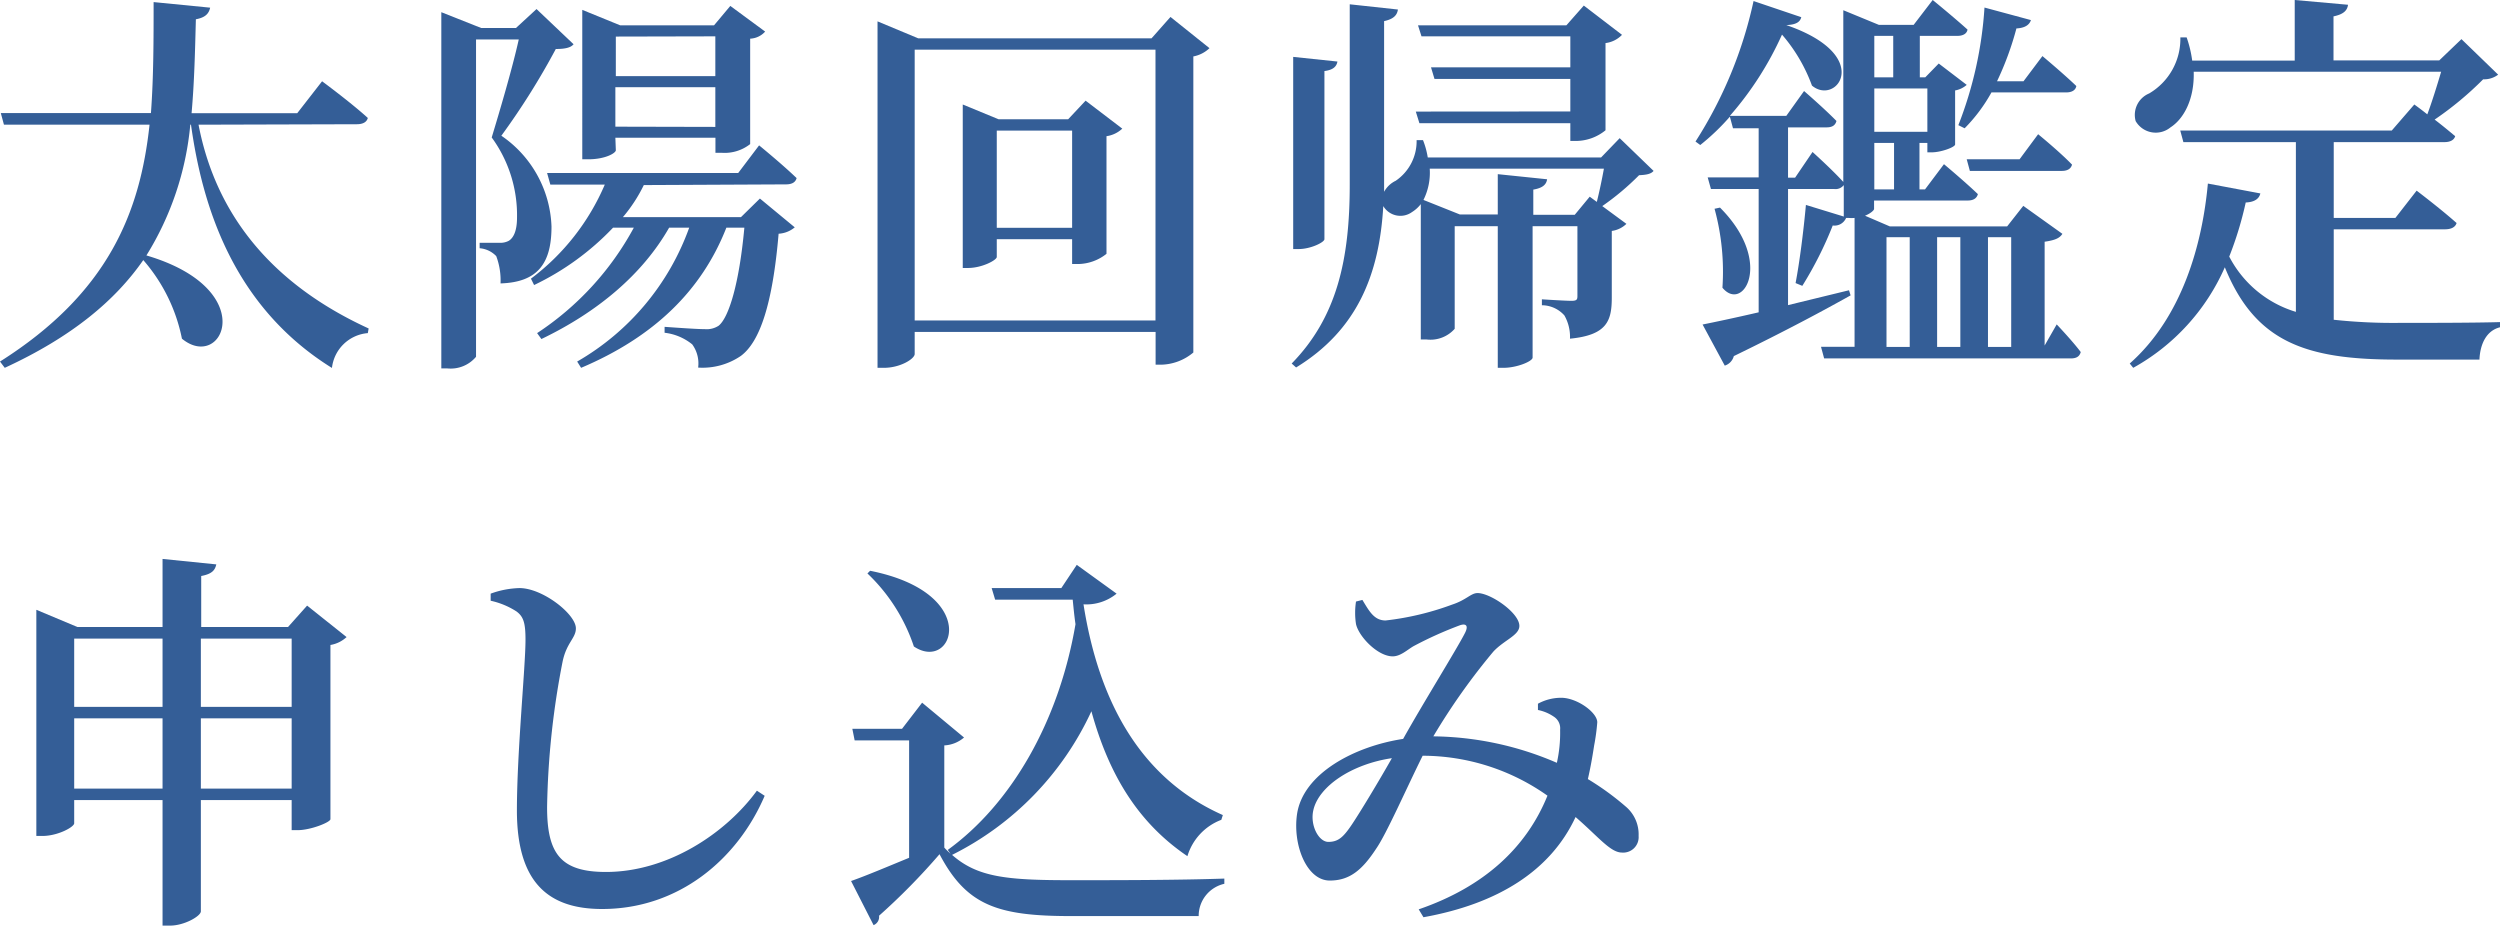 <svg xmlns="http://www.w3.org/2000/svg" viewBox="0 0 215.32 79.72"><defs><style>.cls-1{fill:#345e97;}</style></defs><g id="Layer_2" data-name="Layer 2"><g id="spデザイン"><path class="cls-1" d="M17.1,10.74c1.22,6.36,5,13.13,14.65,17.55l-.07.4a3.39,3.39,0,0,0-3.09,3C20,26.35,17.41,17.61,16.45,10.74h-.06A25.81,25.81,0,0,1,12.61,22c9.9,2.92,6.56,10.06,3.06,7.17a14.67,14.67,0,0,0-3.33-6.77C9.93,25.87,6.22,29,.41,31.68L0,31.14c9.35-5.91,12.07-12.88,12.88-20.4H.34l-.27-1H13c.23-3.13.23-6.33.23-9.56l4.87.48c-.11.51-.41.85-1.23,1-.07,2.68-.13,5.4-.37,8.09H25.6L27.74,7s2.48,1.83,3.94,3.16c-.1.37-.44.54-.95.54Z"/><path class="cls-1" d="M49.4,3.81c-.24.3-.75.41-1.53.41a62.69,62.69,0,0,1-4.69,7.47,9.88,9.88,0,0,1,4.32,7.82c0,3.1-1.12,4.8-4.39,4.9a5.93,5.93,0,0,0-.37-2.35,2.22,2.22,0,0,0-1.43-.68v-.47H43a1.54,1.54,0,0,0,.82-.17c.44-.27.71-.92.71-2a11.35,11.35,0,0,0-2.18-6.9C43,9.69,44.1,6,44.68,3.4H41V30.73a2.85,2.85,0,0,1-2.48,1h-.51V1.05l3.43,1.36h3L46.21.78Zm6.05,12.13a13.09,13.09,0,0,1-1.8,2.76H63.82l1.63-1.6,3,2.48a2.36,2.36,0,0,1-1.39.55c-.51,6-1.6,9.31-3.26,10.53a5.86,5.86,0,0,1-3.67,1,2.79,2.79,0,0,0-.51-2,4.61,4.61,0,0,0-2.38-1l0-.51c1,.07,2.79.2,3.47.2a1.88,1.88,0,0,0,1.19-.3c.88-.72,1.77-3.64,2.21-8.44H62.56c-2.11,5.38-6.19,9.39-12.51,12.07l-.34-.54a21.81,21.81,0,0,0,9.65-11.53H57.63c-2.31,4.05-6.19,7.28-11,9.59l-.37-.51a25.2,25.2,0,0,0,8.33-9.08H52.8A23.09,23.09,0,0,1,46,24.55L45.73,24a19.91,19.91,0,0,0,6.36-8.1H47.4l-.28-1H63.58l1.8-2.38s2,1.63,3.23,2.82c-.1.37-.41.54-.92.54Zm-2.41-3c0,.24-.89.78-2.38.78h-.51V.85l3.26,1.33H61.5L62.9.51l3,2.21a1.83,1.83,0,0,1-1.29.61v9.08a3.56,3.56,0,0,1-2.45.75h-.54v-1.3H53Zm0-9.79V6.56h8.57V3.13Zm8.57,7.78V7.51H53v3.4Z"/><path class="cls-1" d="M104.17,4.15a2.74,2.74,0,0,1-1.39.71v25.5A4.45,4.45,0,0,1,100,31.41h-.47V28.59H78.78v1.9c0,.41-1.23,1.19-2.65,1.19h-.55V1.84l3.5,1.46h20.1l1.63-1.84ZM99.52,27.6V4.28H78.78V27.6ZM96.66,11.08a2.51,2.51,0,0,1-1.36.65V21.86a4,4,0,0,1-2.48.88h-.48V20.6H85.85v1.53c0,.27-1.26.95-2.48.95h-.45V9L86,10.27h6l1.5-1.6Zm-4.32,8.54V11.25H85.85v8.37Z"/><path class="cls-1" d="M142.42,14.72c-.23.27-.61.34-1.25.37A22.42,22.42,0,0,1,138,17.75l2.08,1.53a2.24,2.24,0,0,1-1.26.61v5.74c0,2-.41,3.23-3.6,3.54a3.74,3.74,0,0,0-.48-2,2.62,2.62,0,0,0-1.94-.88v-.51s2,.13,2.55.13.51-.17.51-.58V19.48H132V30.8c0,.31-1.33.88-2.52.88H129V19.48h-3.71v8.84a2.79,2.79,0,0,1-2.41.92h-.51V17.58a2.84,2.84,0,0,1-.75.68,1.71,1.71,0,0,1-2.48-.51c-.34,5.88-2.24,10.67-7.51,13.9l-.38-.34c3.91-4,5-9,5-15.4V.37l4.15.45c-.07.47-.34.81-1.19,1V16.52a2.23,2.23,0,0,1,1-.95,4.12,4.12,0,0,0,1.8-3.5h.55a7,7,0,0,1,.41,1.49H137.9l1.6-1.66ZM114.07,20.6c0,.27-1.19.85-2.21.85h-.48V4.9l3.81.4c-.07.41-.34.72-1.12.82Zm21.18-11V6.8h-11.7l-.3-1h12V3.13H122.43l-.3-.95h12.78l1.5-1.7L139.7,3a2.37,2.37,0,0,1-1.42.71v7.51a4.05,4.05,0,0,1-2.59.92h-.44V10.61h-13l-.31-1Zm2.28,7.79c.2-.79.44-1.91.61-2.86h-15a5.25,5.25,0,0,1-.54,2.69l3.13,1.25H129V15l4.25.44c-.07.45-.37.75-1.19.89v2.17h3.57l1.29-1.56Z"/><path class="cls-1" d="M177.14,27.94s1.36,1.43,2.07,2.38c-.1.38-.37.55-.85.55H157.11l-.27-1h2.89V18.77a2.91,2.91,0,0,1-.51,0H159a1.08,1.08,0,0,1-1.15.65,32,32,0,0,1-2.62,5.2l-.58-.24c.34-1.77.68-4.42.89-6.73l3.26,1V15.94a.89.89,0,0,1-.82.34H154v10L159.25,25l.14.44c-2.18,1.22-5.47,3-10.06,5.23a1.17,1.17,0,0,1-.78.82l-1.91-3.54c1-.2,2.76-.57,4.83-1.05V16.28h-4.11l-.28-1h4.39V11.05h-2.21l-.27-1a19.47,19.47,0,0,1-2.55,2.44l-.41-.3a36.81,36.81,0,0,0,5-12.1l4.11,1.39c-.1.41-.44.65-1.29.68v0c7.62,2.62,4.32,7,2.21,5.21a14.12,14.12,0,0,0-2.58-4.39,28.08,28.08,0,0,1-4.49,7h4.86l1.53-2.14s1.77,1.53,2.79,2.58c-.1.38-.37.55-.85.55H154V15.3h.61l1.5-2.21s1.66,1.49,2.65,2.58V.88l3.06,1.26h3L166.46,0s1.84,1.5,3,2.55c-.07.37-.41.54-.88.54h-3.23V6.66h.47l1.16-1.19,2.41,1.84a2.06,2.06,0,0,1-1,.48v4.65c0,.24-1.23.68-2,.68H166v-.81h-.68v4h.48l1.63-2.17s1.83,1.53,2.92,2.58c-.1.38-.41.55-.88.55h-8.06V18c0,.1-.27.37-.78.58l2.14.92h10.1l1.39-1.77,3.37,2.41c-.24.38-.65.55-1.53.68v8.94Zm-29-10.06c4.66,4.66,2,9.08.21,6.9a20.56,20.56,0,0,0-.68-6.8ZM161.43,3.09V6.66h1.63V3.09Zm0,4.53v3.73H166V7.62Zm1.7,4.69h-1.7v4h1.7Zm-.65,17.57h2V20.43h-2Zm6.36-9.45h-2v9.45h2Zm-.17-9.65A33.6,33.6,0,0,0,170.92.65l4,1.08c-.13.41-.51.68-1.25.72A26.27,26.27,0,0,1,172,7h2.28l1.63-2.17s1.83,1.53,2.92,2.58c-.07.38-.41.55-.88.55h-6.43a14.08,14.08,0,0,1-2.31,3.09Zm6.87.78s1.83,1.49,2.92,2.62c-.1.37-.41.54-.88.54h-7.92l-.27-1h4.55Zm-4.32,8.87v9.45h2V20.43Z"/><path class="cls-1" d="M201,27.54a48.19,48.19,0,0,0,5.65.27c2,0,6.52,0,8.7-.07v.44c-1.19.28-1.74,1.43-1.8,2.79h-7.11c-7.85,0-12.2-1.5-14.82-7.95a18.31,18.31,0,0,1-7.89,8.66l-.3-.37c4.52-4,6.25-10.27,6.73-15.5l4.52.85c-.1.44-.48.75-1.26.78A30.51,30.51,0,0,1,192,22.1a9.57,9.57,0,0,0,5.74,4.76V12.24h-9.69l-.27-1H206L207.94,9s.48.34,1.12.85c.41-1.09.85-2.52,1.19-3.67H188.94c.07,2.41-.89,4.08-2,4.79a2,2,0,0,1-3-.54,2,2,0,0,1,1.16-2.38,5.45,5.45,0,0,0,2.69-4.83l.54,0a9.93,9.93,0,0,1,.48,2h8.83V0l4.59.41c-.06.48-.37.82-1.25,1V5.2h9.11L212,3.37l3.16,3.06a2,2,0,0,1-1.29.4,28.42,28.42,0,0,1-4.18,3.47c.58.44,1.26,1,1.77,1.43-.1.34-.44.51-.92.51H201v6.53h5.31l1.83-2.35s2.11,1.6,3.44,2.79c-.11.37-.48.54-1,.54H201Z"/><path class="cls-1" d="M29.85,54.87a2.7,2.7,0,0,1-1.39.68v15c0,.27-1.7.95-2.83.95h-.51V68.91H17.3v9.58c0,.41-1.42,1.23-2.65,1.23H14V68.91H6.39v2C6.39,71.22,5,72,3.64,72H3.13V52.52L6.66,54H14V48.14l4.63.47c-.11.48-.34.82-1.3,1V54h7.48l1.64-1.84ZM6.39,55v5.88H14V55ZM14,67.92V61.87H6.39v6.05ZM17.3,55v5.88h7.82V55Zm7.82,12.92V61.87H17.3v6.05Z"/><path class="cls-1" d="M42.26,51.74v-.61a7.81,7.81,0,0,1,2.48-.48c2,0,4.86,2.25,4.86,3.47,0,.85-.81,1.22-1.15,2.89a70.49,70.49,0,0,0-1.33,12.51c0,4,1.16,5.58,5.07,5.58,5.3,0,10.3-3.3,13-7l.67.44c-2.34,5.47-7.41,9.75-14,9.75-4.69,0-7.34-2.34-7.34-8.49,0-5,.74-12.38.74-14.69,0-1.46-.17-2-.78-2.45A6.8,6.8,0,0,0,42.26,51.74Z"/><path class="cls-1" d="M105.19,70.61a4.83,4.83,0,0,0-2.92,3.13C98,70.85,95.5,66.7,94,61.26A26,26,0,0,1,82,73.63c2.17,1.91,4.65,2.18,10.16,2.18,3.88,0,9.15,0,13.29-.14v.45a2.83,2.83,0,0,0-2.21,2.78h-11c-6.33,0-9-.92-11.32-5.33a55.88,55.88,0,0,1-5.21,5.3.76.76,0,0,1-.47.81l-1.94-3.8c1.26-.44,3.13-1.23,5-2V63.77H73.61l-.2-1h4.28l1.73-2.25,3.61,3a2.81,2.81,0,0,1-1.7.68V73c.17.2.37.37.54.54l-.24-.34c5.44-3.94,9.56-11,11-19.44-.1-.68-.17-1.4-.24-2.11H85.71l-.3-1h6l1.33-2,3.43,2.48a4.11,4.11,0,0,1-2.85.92c1.26,8,4.66,14.89,12,18.15ZM74.94,49.16c9.68,1.93,7.17,8.8,3.77,6.52a15.35,15.35,0,0,0-4-6.29Z"/><path class="cls-1" d="M132.46,60.61a4.17,4.17,0,0,1,2.11-.51c1.36.07,3,1.29,3,2.11a17.86,17.86,0,0,1-.27,2c-.1.64-.27,1.73-.54,2.89A23.47,23.47,0,0,1,140,69.45,3.13,3.13,0,0,1,141.13,72a1.33,1.33,0,0,1-1.43,1.43c-1,0-2-1.33-4-3.06C133.55,75,129,77.85,122.6,79l-.41-.68c5.65-1.94,9.29-5.34,11.09-9.79a18.65,18.65,0,0,0-10.75-3.44c-1.42,2.86-3.12,6.74-4,8-1.22,1.87-2.31,2.75-4,2.75-2,0-3.2-3.09-2.82-5.71.51-3.5,4.93-5.85,9.14-6.49,1.67-3,4.69-7.85,5.34-9.15.3-.61.07-.81-.44-.64a32.9,32.9,0,0,0-4,1.8c-.54.31-1.12.88-1.8.88-1.29,0-2.92-1.7-3.16-2.78a6.33,6.33,0,0,1,0-1.94l.55-.14c.58.95,1,1.77,2,1.77a24.32,24.32,0,0,0,5.71-1.36c1.26-.41,1.63-1,2.21-1,1.12,0,3.6,1.7,3.6,2.83,0,.81-1.32,1.22-2.24,2.21a55.71,55.71,0,0,0-5.17,7.3,27.46,27.46,0,0,1,10.64,2.28,11.85,11.85,0,0,0,.28-2.85,1.19,1.19,0,0,0-.55-1.13,3.68,3.68,0,0,0-1.36-.57ZM119.88,65.3c-3.46.51-6.29,2.42-6.76,4.46-.31,1.29.44,2.75,1.29,2.75s1.29-.41,2-1.46S118.76,67.28,119.88,65.3Z"/></g></g></svg>